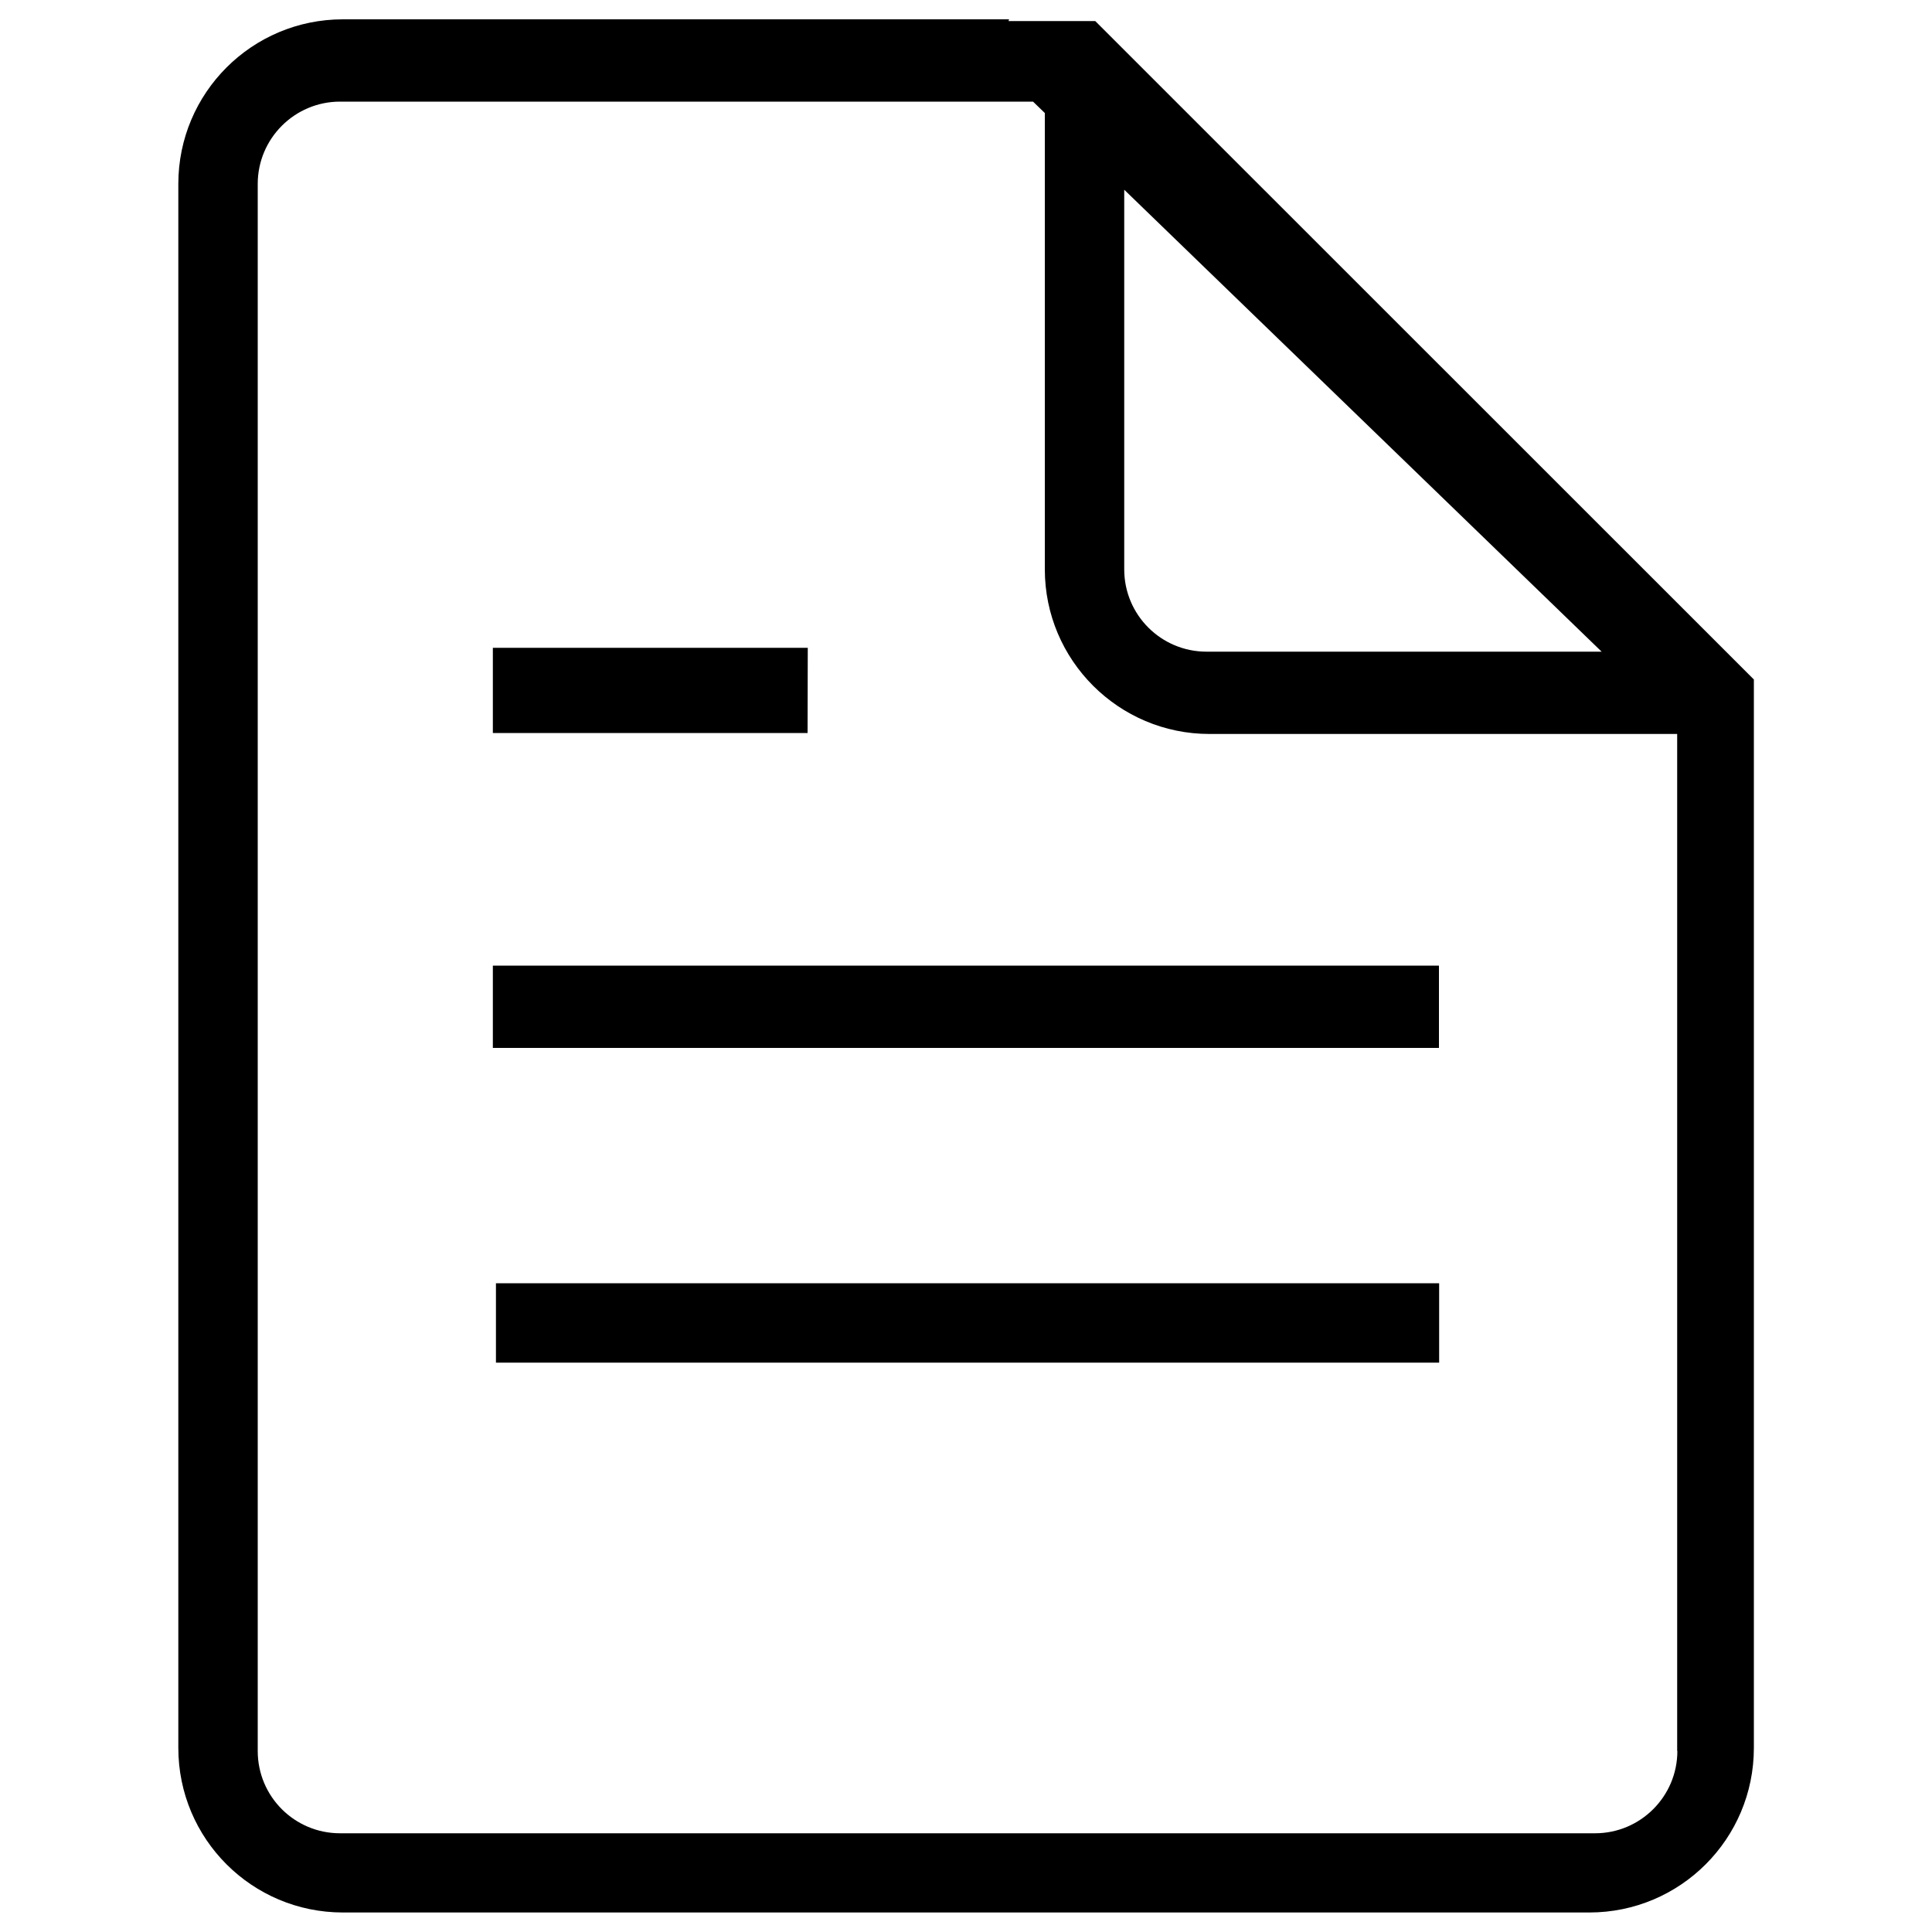 <?xml version="1.0" encoding="utf-8"?>
<!-- Svg Vector Icons : http://www.onlinewebfonts.com/icon -->
<!DOCTYPE svg PUBLIC "-//W3C//DTD SVG 1.1//EN" "http://www.w3.org/Graphics/SVG/1.1/DTD/svg11.dtd">
<svg version="1.1" xmlns="http://www.w3.org/2000/svg" xmlns:xlink="http://www.w3.org/1999/xlink" x="0px" y="0px" viewBox="0 0 1000 1000" enable-background="new 0 0 1000 1000" xml:space="preserve">
<g><path d="M256.7,705.3h488.2v-41.1H256.7V705.3z M418.1,335.3H255.1v44.1h162.9L418.1,335.3L418.1,335.3z M907.8,392.1l0-40.4L566.9,10.9H522l0.3-0.9H177.5c-47.1,0-85.2,38.1-85.2,85.2v809.5c0,47.1,38.1,85.2,85.2,85.2h645.1c47.1,0,85.2-38.1,85.2-85.2L907.8,392.1L907.8,392.1z M582,98.3l247,239H624.5c-23.5,0-42.6-19-42.6-42.6V98.3z M868.2,906.3c0,23.5-19.1,42.6-42.6,42.6H176c-23.5,0-42.6-19-42.6-42.6V95.2c0-23.5,19.1-42.6,42.6-42.6h358.7l6.1,5.9v236.2c0,47,38.2,85.2,85.2,85.2h242.1V906.3z M255.1,542.4h489.7v-42.6H255.1V542.4z"/></g>
</svg>